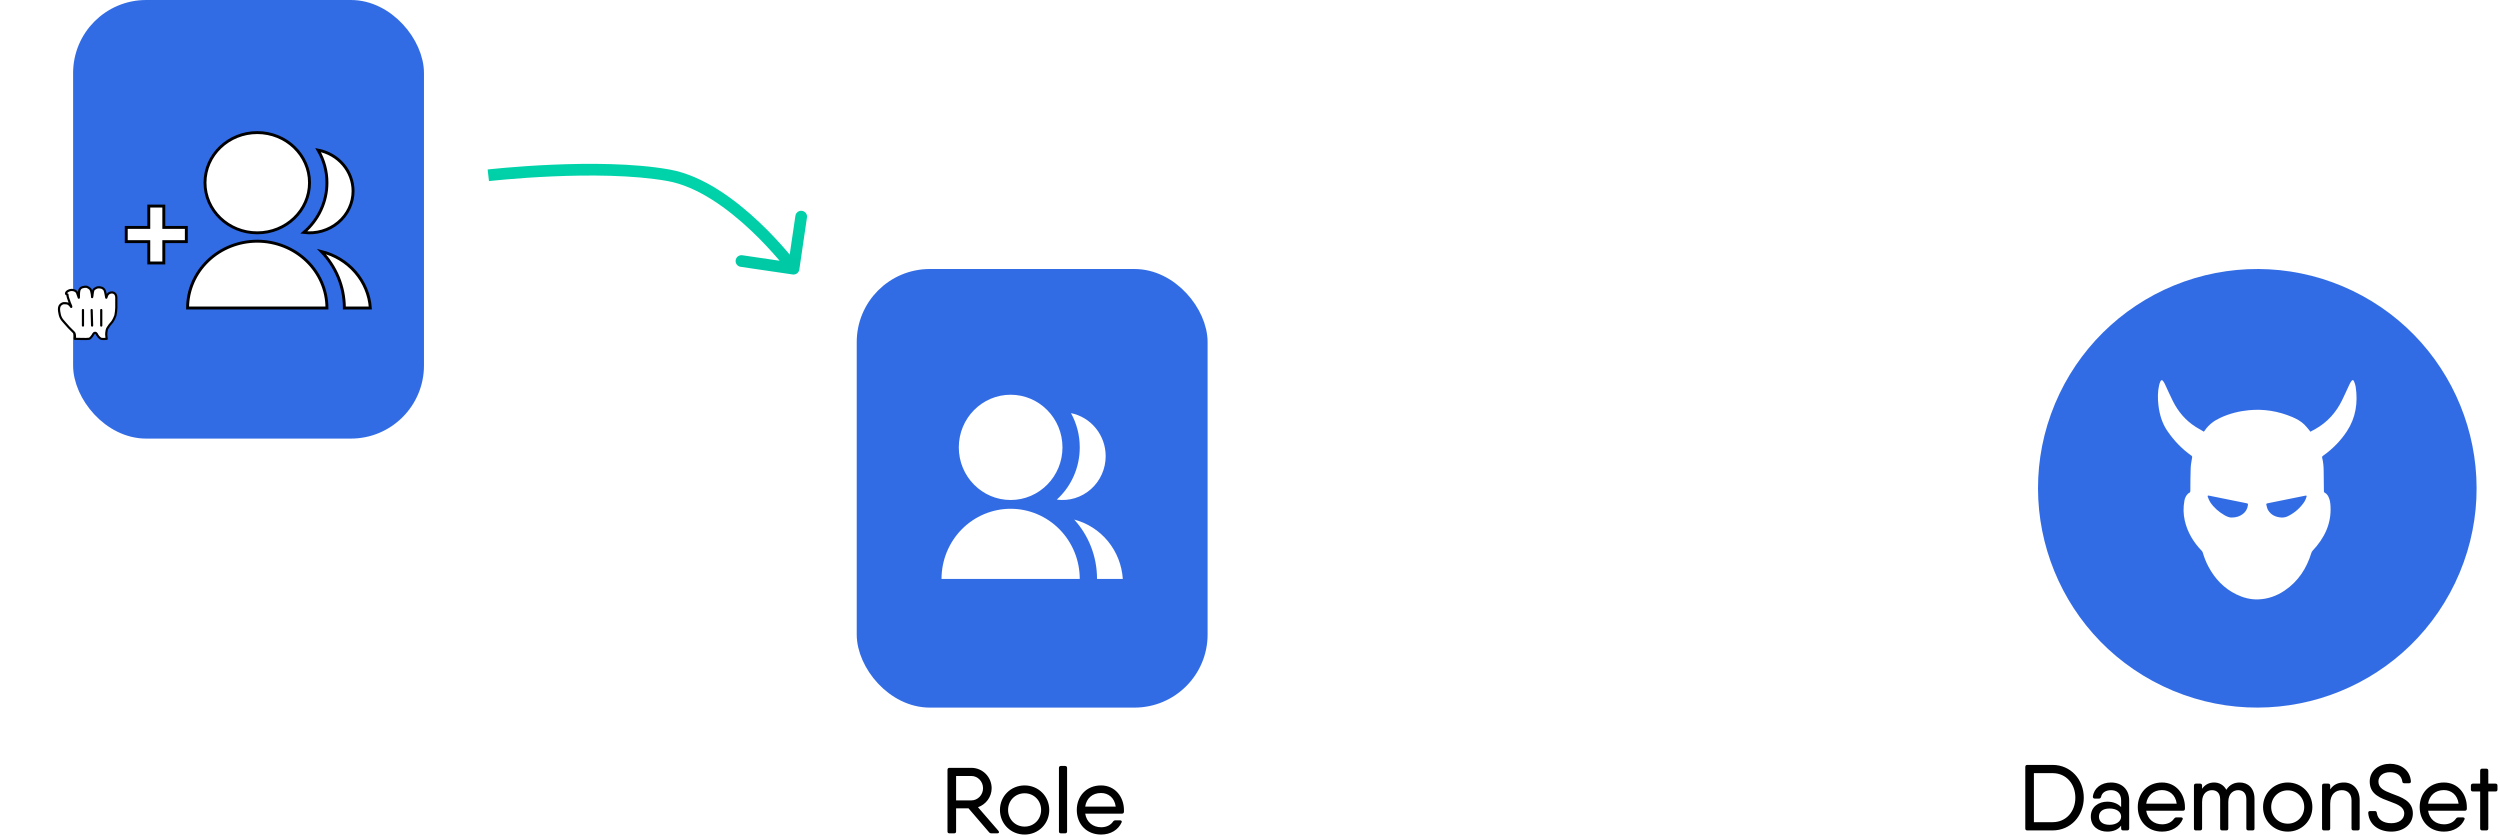 <svg width="855" height="286" viewBox="0 0 855 286" fill="none" xmlns="http://www.w3.org/2000/svg">
<rect x="295.5" y="94.5" width="115" height="145" rx="22.5" fill="#326CE5" stroke="#326CE5" stroke-width="5"/>
<path d="M322 198C322 191.635 324.49 185.53 328.923 181.029C333.356 176.529 339.369 174 345.638 174C351.907 174 357.92 176.529 362.353 181.029C366.786 185.53 369.276 191.635 369.276 198H322ZM345.638 171C335.843 171 327.91 162.945 327.91 153C327.91 143.055 335.843 135 345.638 135C355.433 135 363.367 143.055 363.367 153C363.367 162.945 355.433 171 345.638 171ZM367.394 177.699C371.914 178.878 375.952 181.476 378.934 185.12C381.915 188.765 383.688 193.273 384 198H375.186C375.186 190.17 372.231 183.042 367.394 177.699ZM361.417 170.871C363.893 168.622 365.873 165.868 367.227 162.788C368.582 159.708 369.28 156.373 369.276 153C369.283 148.9 368.25 144.868 366.277 141.291C369.624 141.974 372.634 143.812 374.797 146.494C376.96 149.175 378.141 152.534 378.141 156C378.141 158.137 377.692 160.25 376.823 162.197C375.954 164.144 374.685 165.879 373.101 167.288C371.518 168.696 369.656 169.744 367.641 170.362C365.625 170.98 363.503 171.154 361.417 170.871Z" fill="white"/>
<path fill-rule="evenodd" clip-rule="evenodd" d="M739.623 234.631C702.271 216.748 686.486 171.967 704.368 134.61C712.955 116.671 728.316 102.878 747.071 96.266C765.826 89.653 786.44 90.763 804.377 99.351C841.729 117.235 857.514 162.016 839.632 199.372C821.751 236.729 776.975 252.515 739.623 234.631Z" fill="#326CE5"/>
<path d="M753.715 147.634C753.845 147.474 753.926 147.386 753.991 147.289C755.334 145.263 757.211 143.87 759.404 142.861C762.488 141.435 765.741 140.618 769.115 140.29C774.27 139.793 779.214 140.618 783.965 142.628C785.429 143.253 786.838 144.014 787.995 145.111C788.658 145.736 789.2 146.473 789.791 147.161C789.913 147.305 790.018 147.458 790.155 147.642C790.754 147.321 791.329 147.017 791.903 146.697C795.966 144.398 798.919 141.083 800.959 136.942C801.865 135.108 802.682 133.234 803.556 131.384C803.734 131.016 803.945 130.647 804.188 130.319C804.519 129.879 804.851 129.887 805.062 130.391C805.32 131 805.547 131.64 805.644 132.289C806.445 137.703 805.685 142.861 802.642 147.49C800.473 150.789 797.714 153.592 794.461 155.891C794.193 156.083 794.104 156.243 794.185 156.572C794.55 158.045 794.687 159.543 794.695 161.056C794.703 163.379 794.752 165.701 794.776 168.024C794.776 168.264 794.841 168.392 795.076 168.513C795.715 168.833 796.103 169.401 796.395 170.034C796.848 171.011 796.977 172.052 797.034 173.11C797.374 179.124 794.946 184.049 790.908 188.35C790.714 188.55 790.568 188.823 790.487 189.095C788.861 194.397 785.996 198.834 781.319 201.989C778.599 203.823 775.581 204.888 772.279 204.992C769.641 205.08 767.149 204.416 764.794 203.262C760.554 201.196 757.503 197.929 755.31 193.836C754.484 192.298 753.853 190.689 753.359 189.015C753.295 188.783 753.149 188.55 752.987 188.374C750.155 185.435 748.124 182.063 747.201 178.083C746.675 175.808 746.651 173.502 747.072 171.211C747.225 170.403 747.541 169.65 748.116 169.033C748.253 168.889 748.391 168.697 748.569 168.641C749.103 168.464 749.095 168.08 749.103 167.632C749.119 165.109 749.111 162.586 749.216 160.063C749.265 158.87 749.499 157.685 749.702 156.499C749.758 156.163 749.694 156.003 749.427 155.811C746.173 153.504 743.462 150.653 741.229 147.378C739.432 144.743 738.558 141.747 738.186 138.608C737.911 136.301 737.903 133.995 738.421 131.721C738.518 131.28 738.672 130.848 738.858 130.439C739.109 129.887 739.449 129.862 739.813 130.367C740.047 130.687 740.25 131.048 740.42 131.408C741.318 133.314 742.16 135.252 743.106 137.142C744.927 140.77 747.468 143.806 750.948 146.008C751.846 146.561 752.769 147.081 753.715 147.634ZM763.2 177.002C764.81 176.978 765.967 176.601 766.995 175.832C768.047 175.048 768.654 173.998 768.8 172.693C768.832 172.357 768.759 172.165 768.379 172.124C768.071 172.092 767.772 171.996 767.472 171.932C763.483 171.123 759.502 170.322 755.512 169.514C755.051 169.418 754.921 169.522 755.075 169.954C755.31 170.587 755.552 171.244 755.925 171.796C757.187 173.654 758.854 175.096 760.804 176.217C761.638 176.705 762.536 177.026 763.2 177.002ZM780.339 177.002C781.1 177.01 781.82 176.858 782.492 176.521C784.806 175.376 786.684 173.718 788.108 171.588C788.432 171.099 788.626 170.507 788.82 169.946C788.958 169.546 788.82 169.434 788.391 169.522C784.078 170.395 779.765 171.276 775.452 172.14C775.136 172.205 775.015 172.373 775.087 172.637C775.265 173.262 775.371 173.942 775.694 174.479C776.73 176.193 778.389 176.89 780.339 177.002Z" fill="white"/>
<path d="M701.994 261.6H695.594H693.322C692.874 261.6 692.65 261.856 692.65 262.304V283.328C692.65 283.776 692.874 284 693.322 284H693.77H701.994C708.17 284 712.65 279.04 712.65 272.8C712.65 266.592 708.17 261.6 701.994 261.6ZM701.994 281.184H695.594V264.416H701.994C706.634 264.416 709.77 268.096 709.77 272.8C709.77 277.536 706.634 281.184 701.994 281.184ZM721.971 267.616C718.643 267.616 716.147 269.504 715.763 272.416C715.731 272.896 716.019 273.12 716.435 273.12H717.843C718.259 273.12 718.451 272.896 718.579 272.512C718.867 271.008 720.307 270.24 721.971 270.24C723.827 270.24 725.427 271.232 725.427 273.76V276.032C724.403 274.88 722.707 274.176 720.691 274.176C717.779 274.176 715.059 275.872 715.059 279.296C715.059 282.72 717.779 284.416 720.691 284.416C722.707 284.416 724.403 283.744 725.427 282.368V283.328C725.427 283.776 725.683 284 726.099 284H727.507C727.955 284 728.179 283.776 728.179 283.328V273.696C728.179 269.824 725.523 267.616 721.971 267.616ZM721.491 282.08C718.995 282.08 717.843 280.896 717.843 279.296C717.843 277.696 718.995 276.512 721.491 276.512C723.795 276.512 725.427 277.6 725.427 279.296C725.427 280.896 723.795 282.08 721.491 282.08ZM739.41 267.616C734.418 267.616 731.122 271.296 731.122 276C731.122 280.832 734.45 284.416 739.442 284.416C742.706 284.416 745.33 282.784 746.45 280.256C746.642 279.84 746.385 279.552 745.874 279.552H744.338C743.954 279.552 743.73 279.712 743.506 280C742.77 281.12 741.33 281.92 739.474 281.92C736.658 281.92 734.482 280.224 734.002 277.28H744.434H746.514C746.93 277.28 747.218 277.088 747.25 276.64C747.25 276.448 747.25 276.256 747.25 276.064C747.25 271.552 744.242 267.616 739.41 267.616ZM734.002 274.848C734.418 272.064 736.434 270.208 739.41 270.208C741.81 270.208 744.018 271.712 744.434 274.848H734.002ZM766.011 267.616C764.219 267.616 762.587 268.256 761.403 270.112C760.539 268.48 758.971 267.616 757.243 267.616C755.707 267.616 754.203 268.192 753.115 269.76V268.704C753.115 268.256 752.859 268 752.443 268H751.003C750.555 268 750.331 268.256 750.331 268.704V283.328C750.331 283.776 750.555 284 751.003 284H752.443C752.859 284 753.115 283.776 753.115 283.328V274.272C753.115 271.136 755.067 270.24 756.507 270.24C758.011 270.24 759.291 271.104 759.291 273.344V283.328C759.291 283.776 759.547 284 759.963 284H761.403C761.851 284 762.075 283.776 762.075 283.328V274.272C762.075 271.136 764.027 270.24 765.467 270.24C766.971 270.24 768.251 271.104 768.251 273.344V283.328C768.251 283.776 768.507 284 768.955 284H770.363C770.811 284 771.035 283.776 771.035 283.328V273.216C771.035 269.536 768.827 267.616 766.011 267.616ZM782.413 284.416C787.085 284.416 790.829 280.768 790.829 276C790.829 271.264 787.085 267.616 782.413 267.616C777.709 267.616 773.965 271.264 773.965 276C773.965 280.768 777.709 284.416 782.413 284.416ZM782.413 281.696C779.213 281.696 776.749 279.232 776.749 276C776.749 272.768 779.213 270.304 782.413 270.304C785.581 270.304 788.045 272.768 788.045 276C788.045 279.232 785.581 281.696 782.413 281.696ZM801.663 267.616C799.711 267.616 798.079 268.256 796.927 269.984V268.704C796.927 268.256 796.671 268 796.255 268H794.815C794.367 268 794.143 268.256 794.143 268.704V283.328C794.143 283.776 794.367 284 794.815 284H796.255C796.671 284 796.927 283.776 796.927 283.328V274.912C796.927 271.456 798.911 270.24 800.927 270.24C802.815 270.24 804.223 271.424 804.223 273.728V283.328C804.223 283.776 804.479 284 804.927 284H806.335C806.783 284 807.007 283.776 807.007 283.328V273.632C807.007 269.856 804.639 267.616 801.663 267.616ZM817.837 284.416C821.741 284.416 825.197 282.112 825.197 278.208C825.197 273.856 821.229 272.64 817.901 271.392C815.405 270.432 813.421 269.536 813.421 267.296C813.421 265.28 815.117 264.096 817.389 264.096C819.629 264.096 821.293 265.152 821.581 267.232C821.613 267.648 821.837 267.872 822.253 267.872H823.885C824.333 267.872 824.557 267.648 824.525 267.168C824.205 263.264 820.973 261.216 817.389 261.216C813.805 261.216 810.445 263.392 810.445 267.296C810.445 271.776 814.253 272.96 817.581 274.208C820.077 275.104 822.253 276.032 822.253 278.208C822.253 280.224 820.429 281.536 817.837 281.536C815.117 281.536 813.197 280.32 812.877 278.048C812.845 277.6 812.621 277.376 812.205 277.376H810.573C810.125 277.376 809.901 277.632 809.933 278.08C810.253 282.24 813.773 284.416 817.837 284.416ZM835.816 267.616C830.824 267.616 827.528 271.296 827.528 276C827.528 280.832 830.856 284.416 835.848 284.416C839.112 284.416 841.736 282.784 842.856 280.256C843.048 279.84 842.792 279.552 842.28 279.552H840.744C840.36 279.552 840.136 279.712 839.912 280C839.176 281.12 837.736 281.92 835.88 281.92C833.064 281.92 830.888 280.224 830.408 277.28H840.84H842.92C843.336 277.28 843.624 277.088 843.656 276.64C843.656 276.448 843.656 276.256 843.656 276.064C843.656 271.552 840.648 267.616 835.816 267.616ZM830.408 274.848C830.824 272.064 832.84 270.208 835.816 270.208C838.216 270.208 840.424 271.712 840.84 274.848H830.408ZM853.461 268H850.997V263.584C850.997 263.136 850.773 262.88 850.325 262.88H848.885C848.469 262.88 848.213 263.136 848.213 263.584V268H845.749C845.301 268 845.045 268.256 845.045 268.704V270.016C845.045 270.464 845.301 270.688 845.749 270.688H848.213V283.328C848.213 283.776 848.469 284 848.885 284H850.325C850.773 284 850.997 283.776 850.997 283.328V270.688H853.461C853.909 270.688 854.133 270.464 854.133 270.016V268.704C854.133 268.256 853.909 268 853.461 268Z" fill="black"/>
<path d="M341.481 284.168L334.473 276.072C337.193 275.112 339.145 272.552 339.145 269.576C339.145 265.736 336.041 262.6 332.201 262.6H326.985H324.713C324.265 262.6 324.041 262.856 324.041 263.304V284.328C324.041 284.776 324.265 285 324.713 285H326.313C326.761 285 326.985 284.776 326.985 284.328V276.456H331.241L338.249 284.616C338.473 284.904 338.761 285 339.113 285H341.097C341.673 285 341.833 284.616 341.481 284.168ZM326.985 265.384H332.201C334.377 265.384 336.201 267.24 336.201 269.576C336.201 271.88 334.377 273.736 332.201 273.736H326.985V265.384ZM350.429 285.416C355.101 285.416 358.845 281.768 358.845 277C358.845 272.264 355.101 268.616 350.429 268.616C345.725 268.616 341.981 272.264 341.981 277C341.981 281.768 345.725 285.416 350.429 285.416ZM350.429 282.696C347.229 282.696 344.765 280.232 344.765 277C344.765 273.768 347.229 271.304 350.429 271.304C353.597 271.304 356.061 273.768 356.061 277C356.061 280.232 353.597 282.696 350.429 282.696ZM362.831 285H364.271C364.687 285 364.943 284.776 364.943 284.328V262.664C364.943 262.216 364.687 261.96 364.271 261.96H362.831C362.383 261.96 362.159 262.216 362.159 262.664V284.328C362.159 284.776 362.383 285 362.831 285ZM376.55 268.616C371.558 268.616 368.262 272.296 368.262 277C368.262 281.832 371.59 285.416 376.582 285.416C379.846 285.416 382.47 283.784 383.59 281.256C383.782 280.84 383.526 280.552 383.014 280.552H381.478C381.094 280.552 380.87 280.712 380.646 281C379.91 282.12 378.47 282.92 376.614 282.92C373.798 282.92 371.622 281.224 371.142 278.28H381.574H383.654C384.07 278.28 384.358 278.088 384.39 277.64C384.39 277.448 384.39 277.256 384.39 277.064C384.39 272.552 381.382 268.616 376.55 268.616ZM371.142 275.848C371.558 273.064 373.574 271.208 376.55 271.208C378.95 271.208 381.158 272.712 381.574 275.848H371.142Z" fill="black"/>
<rect x="27.5" y="2.5" width="115" height="145" rx="22.5" fill="#326CE5" stroke="#326CE5" stroke-width="5"/>
<path d="M64.155 105.343C64.155 99.281 66.665 93.467 71.134 89.18C75.603 84.894 81.664 82.486 87.984 82.486C94.304 82.486 100.365 84.894 104.834 89.18C109.303 93.467 111.814 99.281 111.814 105.343H64.155ZM87.984 79.629C78.11 79.629 70.112 71.957 70.112 62.486C70.112 53.014 78.11 45.343 87.984 45.343C97.859 45.343 105.856 53.014 105.856 62.486C105.856 71.957 97.859 79.629 87.984 79.629ZM109.916 86.008C114.473 87.132 118.544 89.605 121.549 93.077C124.555 96.548 126.342 100.84 126.657 105.343H117.771C117.771 97.886 114.793 91.097 109.916 86.008ZM103.891 79.506C106.387 77.364 108.383 74.741 109.748 71.808C111.114 68.875 111.818 65.698 111.814 62.486C111.82 58.581 110.779 54.741 108.79 51.334C112.164 51.984 115.199 53.735 117.379 56.289C119.56 58.843 120.751 62.042 120.75 65.343C120.751 67.378 120.298 69.391 119.422 71.245C118.546 73.099 117.266 74.752 115.67 76.093C114.073 77.434 112.196 78.432 110.165 79.021C108.133 79.609 105.994 79.775 103.891 79.506Z" fill="white"/>
<path d="M56.021 77.775H63.727V82.64H56.021V89.937H50.884V82.64H43.178V77.775H50.884V70.478H56.021V77.775Z" fill="white"/>
<path d="M64.155 105.343C64.155 99.281 66.665 93.467 71.134 89.18C75.603 84.894 81.664 82.486 87.984 82.486C94.304 82.486 100.365 84.894 104.834 89.18C109.303 93.467 111.814 99.281 111.814 105.343H64.155ZM87.984 79.629C78.11 79.629 70.112 71.957 70.112 62.486C70.112 53.014 78.11 45.343 87.984 45.343C97.859 45.343 105.856 53.014 105.856 62.486C105.856 71.957 97.859 79.629 87.984 79.629ZM109.916 86.008C114.473 87.132 118.544 89.605 121.549 93.077C124.555 96.548 126.342 100.84 126.657 105.343H117.771C117.771 97.886 114.793 91.097 109.916 86.008ZM103.891 79.506C106.387 77.364 108.383 74.741 109.748 71.808C111.114 68.875 111.818 65.698 111.814 62.486C111.82 58.581 110.779 54.741 108.79 51.334C112.164 51.984 115.199 53.735 117.379 56.289C119.56 58.843 120.751 62.042 120.75 65.343C120.751 67.378 120.298 69.391 119.422 71.245C118.546 73.099 117.266 74.752 115.67 76.093C114.073 77.434 112.196 78.432 110.165 79.021C108.133 79.609 105.994 79.775 103.891 79.506Z" stroke="black"/>
<path d="M56.021 77.775H63.727V82.64H56.021V89.937H50.884V82.64H43.178V77.775H50.884V70.478H56.021V77.775Z" stroke="black"/>
<path d="M228.67 59.951L229.023 57.982L228.67 59.951ZM271.097 93.87C272.19 94.031 273.206 93.275 273.366 92.183L275.985 74.374C276.145 73.281 275.39 72.265 274.297 72.104C273.204 71.944 272.188 72.699 272.027 73.792L269.7 89.622L253.87 87.294C252.777 87.134 251.761 87.889 251.6 88.982C251.44 90.075 252.195 91.091 253.288 91.252L271.097 93.87ZM167 59.95C167.228 61.938 167.228 61.938 167.228 61.938C167.228 61.937 167.229 61.937 167.229 61.937C167.23 61.937 167.231 61.937 167.233 61.937C167.238 61.936 167.244 61.936 167.252 61.935C167.27 61.933 167.296 61.93 167.331 61.926C167.4 61.918 167.505 61.907 167.644 61.891C167.921 61.861 168.332 61.818 168.864 61.763C169.929 61.655 171.481 61.504 173.419 61.337C177.296 61.002 182.716 60.599 188.883 60.331C201.259 59.794 216.494 59.804 228.318 61.919L229.023 57.982C216.744 55.785 201.144 55.795 188.71 56.335C182.473 56.606 176.994 57.013 173.074 57.352C171.114 57.521 169.542 57.673 168.459 57.784C167.917 57.839 167.497 57.884 167.212 57.915C167.069 57.93 166.96 57.942 166.886 57.951C166.849 57.955 166.821 57.958 166.802 57.96C166.793 57.961 166.785 57.962 166.78 57.963C166.778 57.963 166.776 57.963 166.774 57.963C166.774 57.963 166.773 57.963 166.773 57.964C166.772 57.964 166.772 57.964 167 59.95ZM228.318 61.919C238.652 63.768 248.971 71.4 256.86 78.844C260.767 82.53 264.007 86.101 266.268 88.75C267.398 90.073 268.282 91.164 268.881 91.921C269.181 92.299 269.409 92.594 269.561 92.792C269.637 92.891 269.693 92.966 269.731 93.016C269.749 93.04 269.763 93.059 269.772 93.07C269.776 93.076 269.779 93.08 269.781 93.083C269.782 93.084 269.783 93.085 269.783 93.085C269.783 93.085 269.783 93.085 269.783 93.085C269.783 93.085 269.783 93.085 271.388 91.892C272.993 90.698 272.992 90.698 272.992 90.697C272.992 90.697 272.991 90.696 272.991 90.695C272.99 90.694 272.988 90.692 272.987 90.69C272.983 90.686 272.979 90.68 272.973 90.672C272.962 90.657 272.945 90.635 272.924 90.606C272.881 90.549 272.818 90.467 272.736 90.36C272.572 90.145 272.331 89.834 272.018 89.438C271.391 88.647 270.476 87.518 269.31 86.153C266.981 83.424 263.642 79.743 259.605 75.934C251.604 68.386 240.565 60.047 229.023 57.982L228.318 61.919Z" fill="url(#paint0_linear_9910_31555)"/>
<g clip-path="url(#clip0_9910_31555)" filter="url(#filter0_d_9910_31555)">
<mask id="mask0_9910_31555" style="mask-type:luminance" maskUnits="userSpaceOnUse" x="0" y="75" width="50" height="50">
<path d="M50 75H0V125H50V75Z" fill="white"/>
</mask>
<g mask="url(#mask0_9910_31555)">
<path d="M19.688 95.312C20.469 95 21.875 95.156 22.344 96.094C22.656 96.875 22.969 97.969 22.969 97.812C22.969 97.188 22.969 95.938 23.125 95.312C23.281 94.844 23.594 94.375 24.219 94.219C24.688 94.062 25.156 94.062 25.625 94.062C26.094 94.219 26.562 94.531 26.875 94.844C27.5 95.781 27.5 97.812 27.5 97.656C27.656 97.188 27.656 95.781 27.969 95.156C28.125 94.844 28.75 94.531 29.062 94.375C29.531 94.219 30.156 94.219 30.625 94.375C30.938 94.375 31.562 94.844 31.719 95.156C32.031 95.625 32.188 97.188 32.344 97.812C32.344 97.969 32.5 97.188 32.812 96.719C33.438 95.781 35.625 95.469 35.781 97.656C35.781 98.75 35.781 98.594 35.781 99.375C35.781 100.156 35.781 100.625 35.781 101.25C35.781 101.875 35.625 103.281 35.469 103.906C35.312 104.375 34.844 105.469 34.375 106.094C34.375 106.094 32.656 107.969 32.5 108.906C32.344 109.844 32.344 109.844 32.344 110.469C32.344 111.094 32.5 111.875 32.5 111.875C32.5 111.875 31.25 112.031 30.625 111.875C30 111.719 29.219 110.625 29.062 110.156C28.75 109.688 28.281 109.688 27.969 110.156C27.656 110.781 26.875 111.875 26.406 111.875C25.312 112.031 23.125 111.875 21.562 111.875C21.562 111.875 21.875 110.313 21.25 109.688C20.781 109.219 20 108.438 19.531 107.969L18.281 106.563C17.812 105.938 16.719 105.156 16.406 103.438C16.094 102.031 16.094 101.25 16.406 100.625C16.719 100 17.5 99.688 17.812 99.688C18.125 99.688 18.906 99.688 19.219 99.844C19.531 100 19.688 100.156 20 100.469C20.312 100.937 20.469 101.25 20.312 100.625C20.156 100.156 19.844 99.688 19.688 99.062C19.531 98.438 19.062 97.656 19.062 96.719C18.281 96.719 18.438 95.781 19.688 95.312Z" fill="white"/>
</g>
<mask id="mask1_9910_31555" style="mask-type:luminance" maskUnits="userSpaceOnUse" x="0" y="75" width="50" height="50">
<path d="M50 75H0V125H50V75Z" fill="white"/>
</mask>
<g mask="url(#mask1_9910_31555)">
<path d="M19.688 95.312C20.469 95 21.875 95.156 22.344 96.094C22.656 96.875 22.969 97.969 22.969 97.812C22.969 97.188 22.969 95.938 23.125 95.312C23.281 94.844 23.594 94.375 24.219 94.219C24.688 94.062 25.156 94.062 25.625 94.062C26.094 94.219 26.562 94.531 26.875 94.844C27.5 95.781 27.5 97.812 27.5 97.656C27.656 97.188 27.656 95.781 27.969 95.156C28.125 94.844 28.75 94.531 29.062 94.375C29.531 94.219 30.156 94.219 30.625 94.375C30.938 94.375 31.562 94.844 31.719 95.156C32.031 95.625 32.188 97.188 32.344 97.812C32.344 97.969 32.5 97.188 32.812 96.719C33.438 95.781 35.625 95.469 35.781 97.656C35.781 98.75 35.781 98.594 35.781 99.375C35.781 100.156 35.781 100.625 35.781 101.25C35.781 101.875 35.625 103.281 35.469 103.906C35.312 104.375 34.844 105.469 34.375 106.094C34.375 106.094 32.656 107.969 32.5 108.906C32.344 109.844 32.344 109.844 32.344 110.469C32.344 111.094 32.5 111.875 32.5 111.875C32.5 111.875 31.25 112.031 30.625 111.875C30 111.719 29.219 110.625 29.062 110.156C28.75 109.688 28.281 109.688 27.969 110.156C27.656 110.781 26.875 111.875 26.406 111.875C25.312 112.031 23.125 111.875 21.562 111.875C21.562 111.875 21.875 110.313 21.25 109.688C20.781 109.219 20 108.438 19.531 107.969L18.281 106.563C17.812 105.938 16.719 105.156 16.406 103.438C16.094 102.031 16.094 101.25 16.406 100.625C16.719 100 17.5 99.688 17.812 99.688C18.125 99.688 18.906 99.688 19.219 99.844C19.531 100 19.688 100.156 20 100.469C20.312 100.937 20.469 101.25 20.312 100.625C20.156 100.156 19.844 99.688 19.688 99.062C19.531 98.438 19.062 97.656 19.062 96.719C18.281 96.719 18.438 95.781 19.688 95.312Z" stroke="black" stroke-width="0.75" stroke-linejoin="round"/>
</g>
<mask id="mask2_9910_31555" style="mask-type:luminance" maskUnits="userSpaceOnUse" x="0" y="75" width="50" height="50">
<path d="M50 75H0V125H50V75Z" fill="white"/>
</mask>
<g mask="url(#mask2_9910_31555)">
<path d="M30.625 107.344V102.031" stroke="black" stroke-width="0.75" stroke-linecap="round"/>
</g>
<mask id="mask3_9910_31555" style="mask-type:luminance" maskUnits="userSpaceOnUse" x="0" y="75" width="50" height="50">
<path d="M50 75H0V125H50V75Z" fill="white"/>
</mask>
<g mask="url(#mask3_9910_31555)">
<path d="M27.5 107.344L27.344 102.031" stroke="black" stroke-width="0.75" stroke-linecap="round"/>
</g>
<mask id="mask4_9910_31555" style="mask-type:luminance" maskUnits="userSpaceOnUse" x="0" y="75" width="50" height="50">
<path d="M50 75H0V125H50V75Z" fill="white"/>
</mask>
<g mask="url(#mask4_9910_31555)">
<path d="M24.375 102.031V107.344" stroke="black" stroke-width="0.75" stroke-linecap="round"/>
</g>
</g>
<defs>
<filter id="filter0_d_9910_31555" x="0" y="75" width="58" height="58" filterUnits="userSpaceOnUse" color-interpolation-filters="sRGB">
<feFlood flood-opacity="0" result="BackgroundImageFix"/>
<feColorMatrix in="SourceAlpha" type="matrix" values="0 0 0 0 0 0 0 0 0 0 0 0 0 0 0 0 0 0 127 0" result="hardAlpha"/>
<feOffset dx="4" dy="4"/>
<feGaussianBlur stdDeviation="2"/>
<feComposite in2="hardAlpha" operator="out"/>
<feColorMatrix type="matrix" values="0 0 0 0 0 0 0 0 0 0 0 0 0 0 0 0 0 0 0.25 0"/>
<feBlend mode="normal" in2="BackgroundImageFix" result="effect1_dropShadow_9910_31555"/>
<feBlend mode="normal" in="SourceGraphic" in2="effect1_dropShadow_9910_31555" result="shape"/>
</filter>
<linearGradient id="paint0_linear_9910_31555" x1="221.096" y1="58.899" x2="210.847" y2="144.961" gradientUnits="userSpaceOnUse">
<stop stop-color="#00D3A9"/>
<stop offset="1" stop-color="#00B39F"/>
</linearGradient>
<clipPath id="clip0_9910_31555">
<rect width="50" height="50" fill="white" transform="translate(0 75)"/>
</clipPath>
</defs>
</svg>
